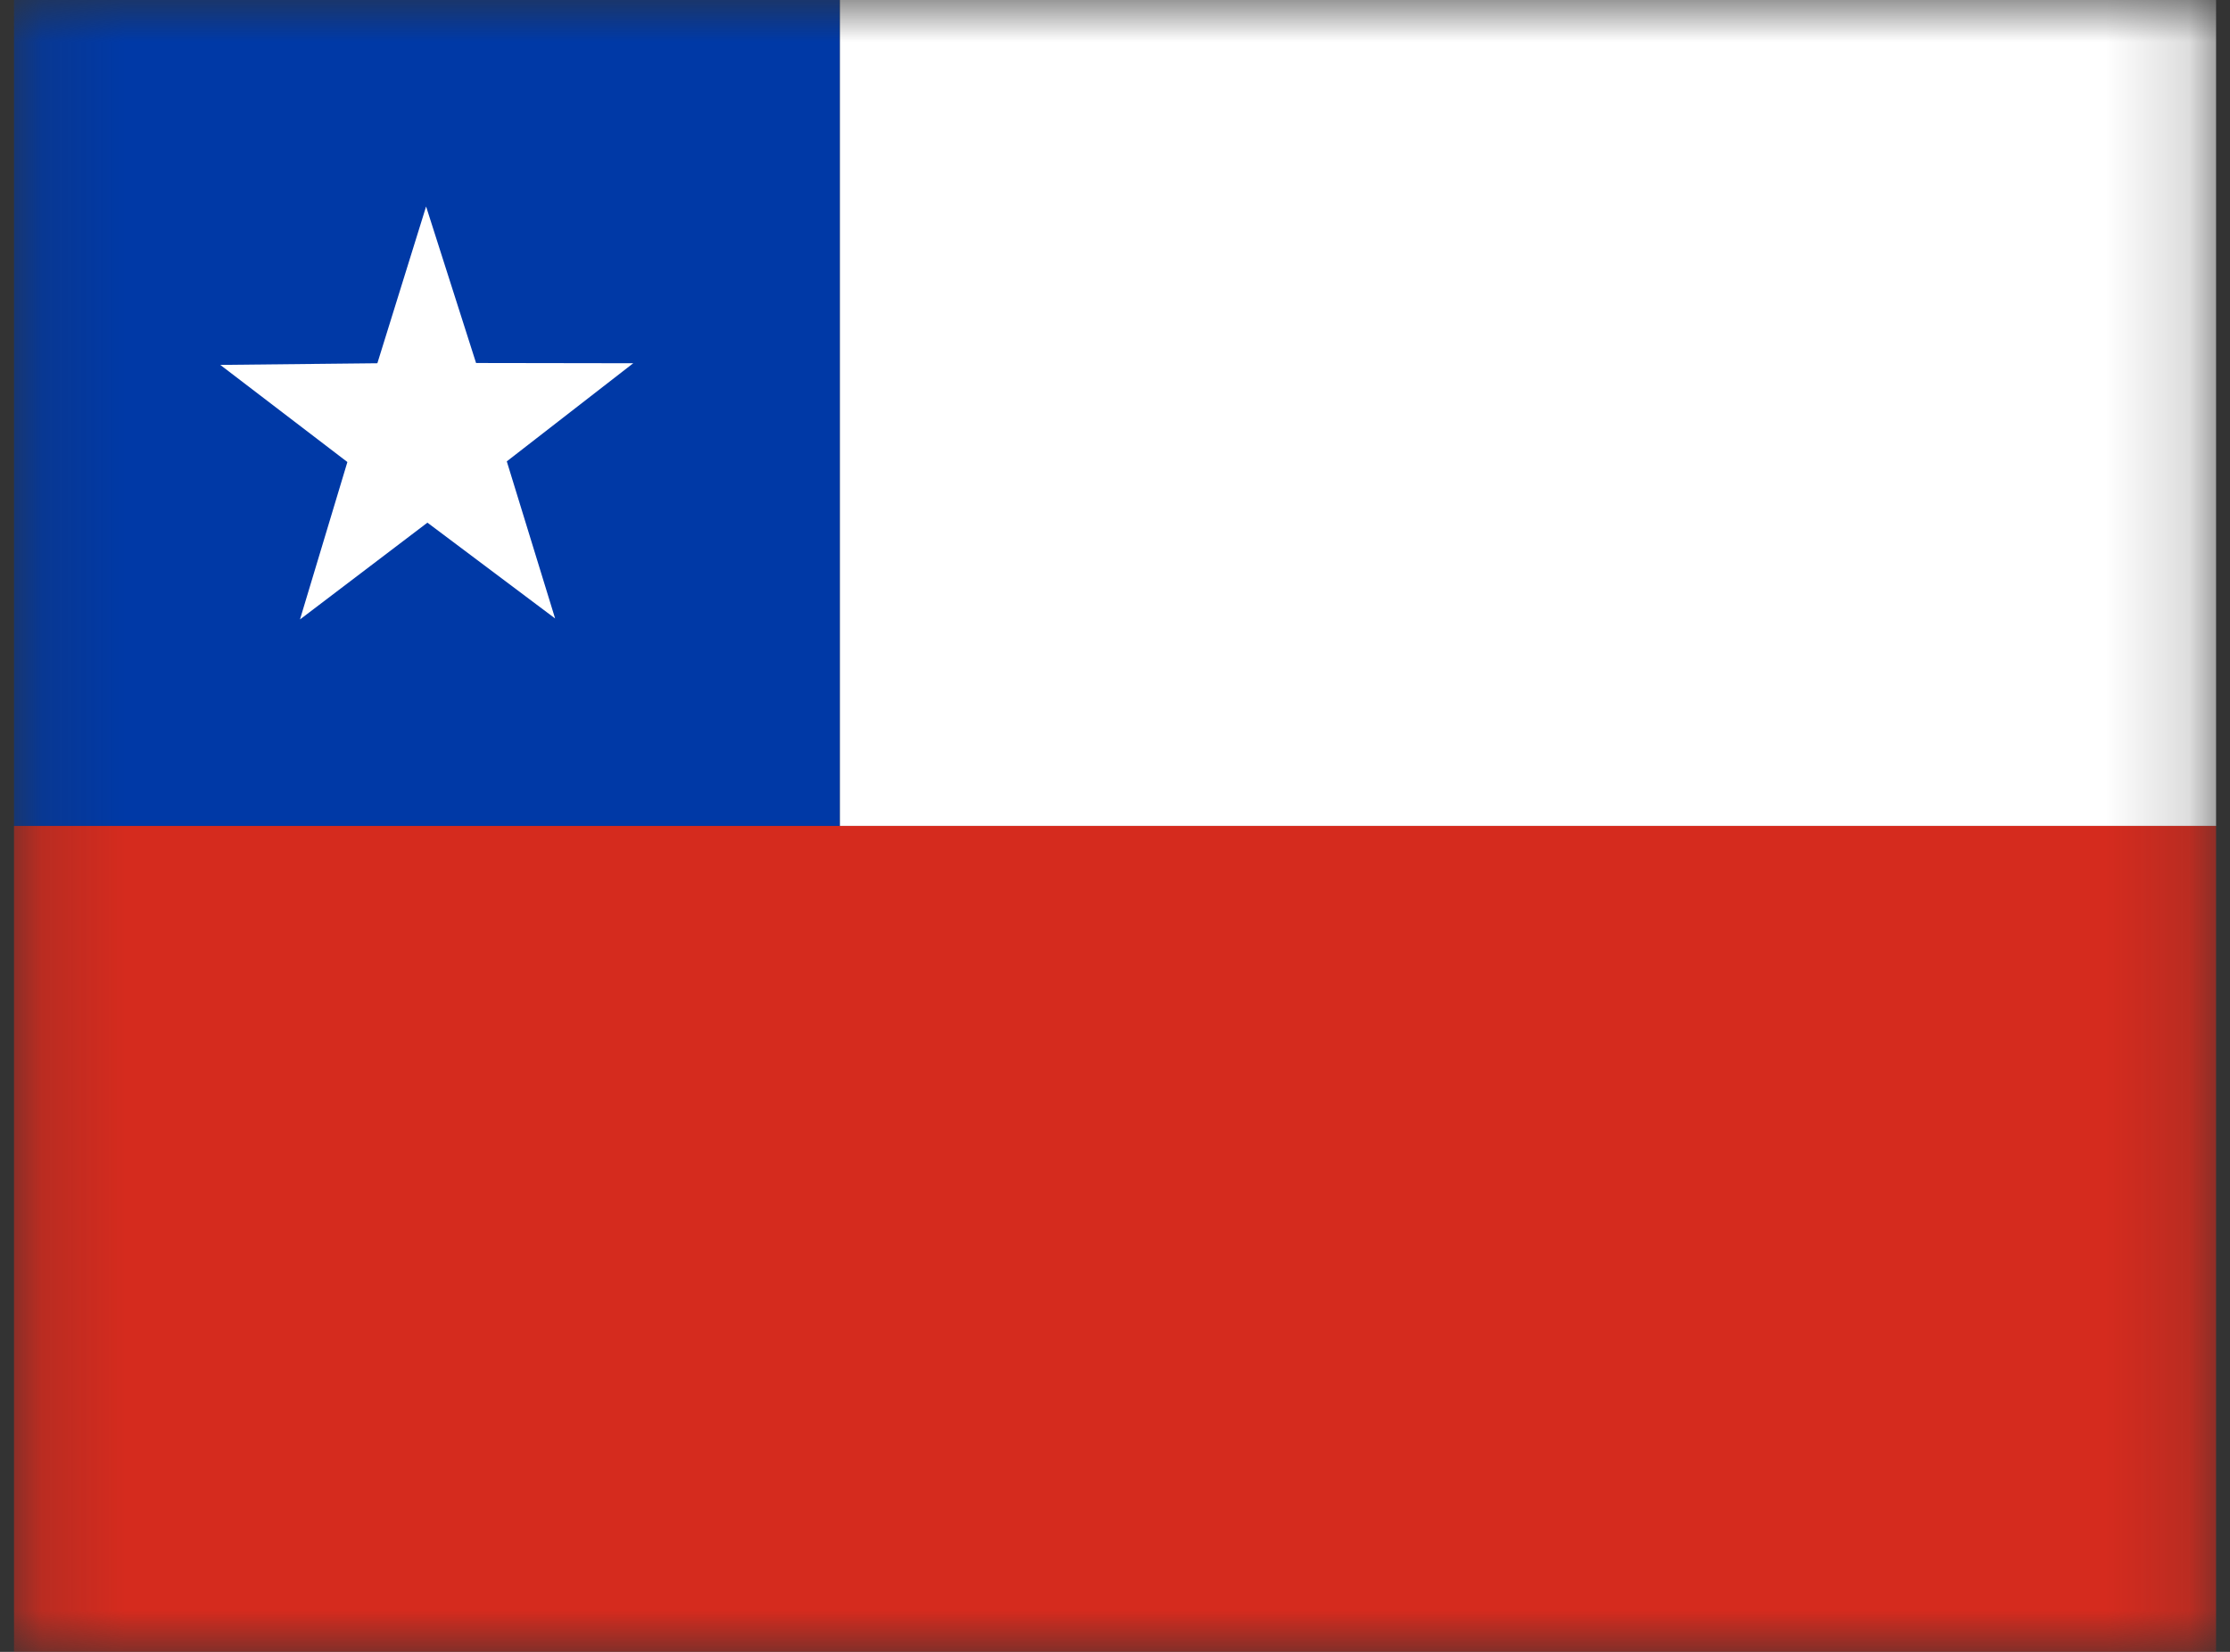 <svg width="27" height="20" viewBox="0 0 27 20" fill="none" xmlns="http://www.w3.org/2000/svg">
<rect x="0" y="0" width="27" height="20" fill="#333333" stroke="none"/>
<g clip-path="url(#clip0_80_860)">
<mask id="mask0_80_860" style="mask-type:luminance" maskUnits="userSpaceOnUse" x="0" y="0" width="27" height="20">
<path d="M0.167 0H26.835V20H0.167V0Z" fill="white"/>
</mask>
<g mask="url(#mask0_80_860)">
<path fill-rule="evenodd" clip-rule="evenodd" d="M10.167 0H30.167V10H10.167V0Z" fill="white"/>
<path fill-rule="evenodd" clip-rule="evenodd" d="M0.167 0H10.167V10H0.167V0Z" fill="#0039A6"/>
<path fill-rule="evenodd" clip-rule="evenodd" d="M6.721 7.488L5.175 6.328L3.632 7.5L4.206 5.594L2.667 4.418L4.569 4.398L5.159 2.5L5.764 4.395L7.667 4.398L6.136 5.586L6.721 7.488Z" fill="white"/>
<path fill-rule="evenodd" clip-rule="evenodd" d="M0.167 10H30.167V20H0.167V10Z" fill="#D52B1E"/>
</g>
</g>
<defs>
<clipPath id="clip0_80_860">
<rect width="26.667" height="20" fill="white" transform="translate(0.167)"/>
</clipPath>
</defs>
</svg>
